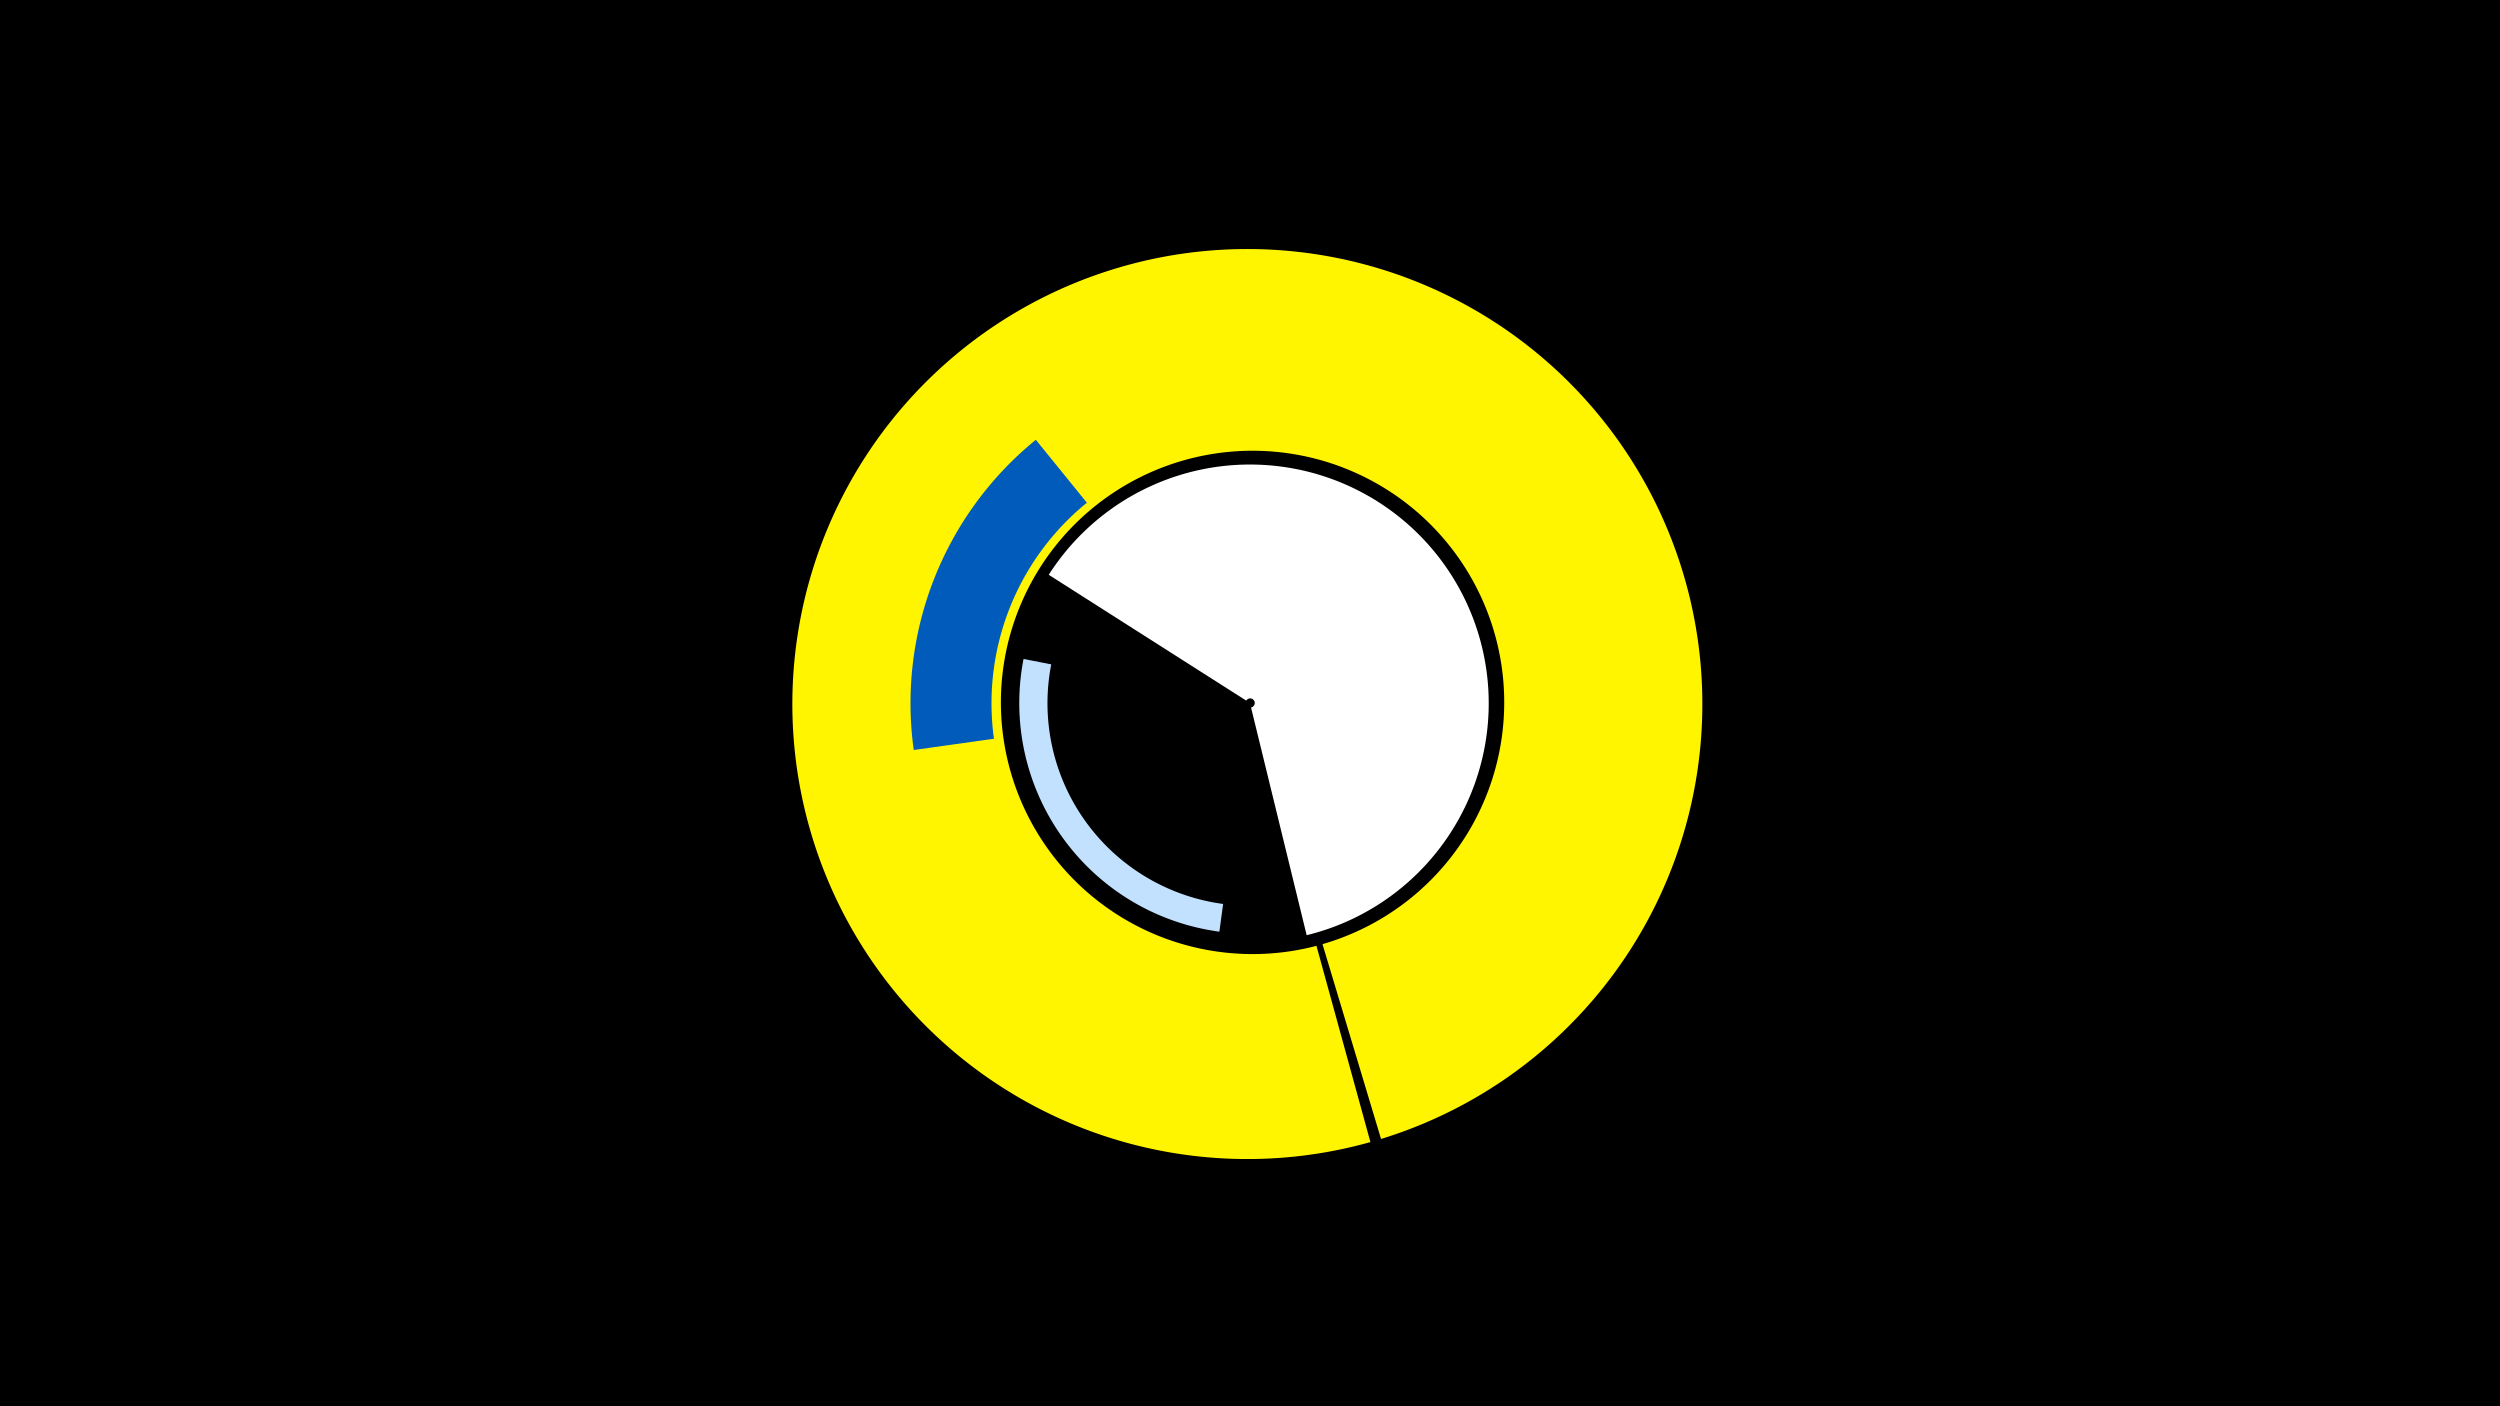 <svg width="1200" height="675" viewBox="-500 -500 1200 675" xmlns="http://www.w3.org/2000/svg"><title>19401-10115050227</title><path d="M-500-500h1200v675h-1200z" fill="#000"/><path d="M157.8 48.2a218.4 218.4 0 1 1 5.1-1.5l-28.1-93.5a120.8 120.8 0 1 0-2.9 0.8z" fill="#fff500"/><path d="M3.4-224.1a114.6 114.6 0 1 1 123.8 173l-26.7-109.3a2.2 2.2 0 1 0-2.3-3.3z" fill="#fff"/><path d="M85.3-52.8a110.7 110.7 0 0 1-94-130.9l13.3 2.6a97.2 97.2 0 0 0 82.5 115z" fill="#c2e1ff"/><path d="M-61.4-140a163 163 0 0 1 58.6-148.9l24.5 30.2a124.1 124.1 0 0 0-44.6 113.3z" fill="#005bbb"/></svg>